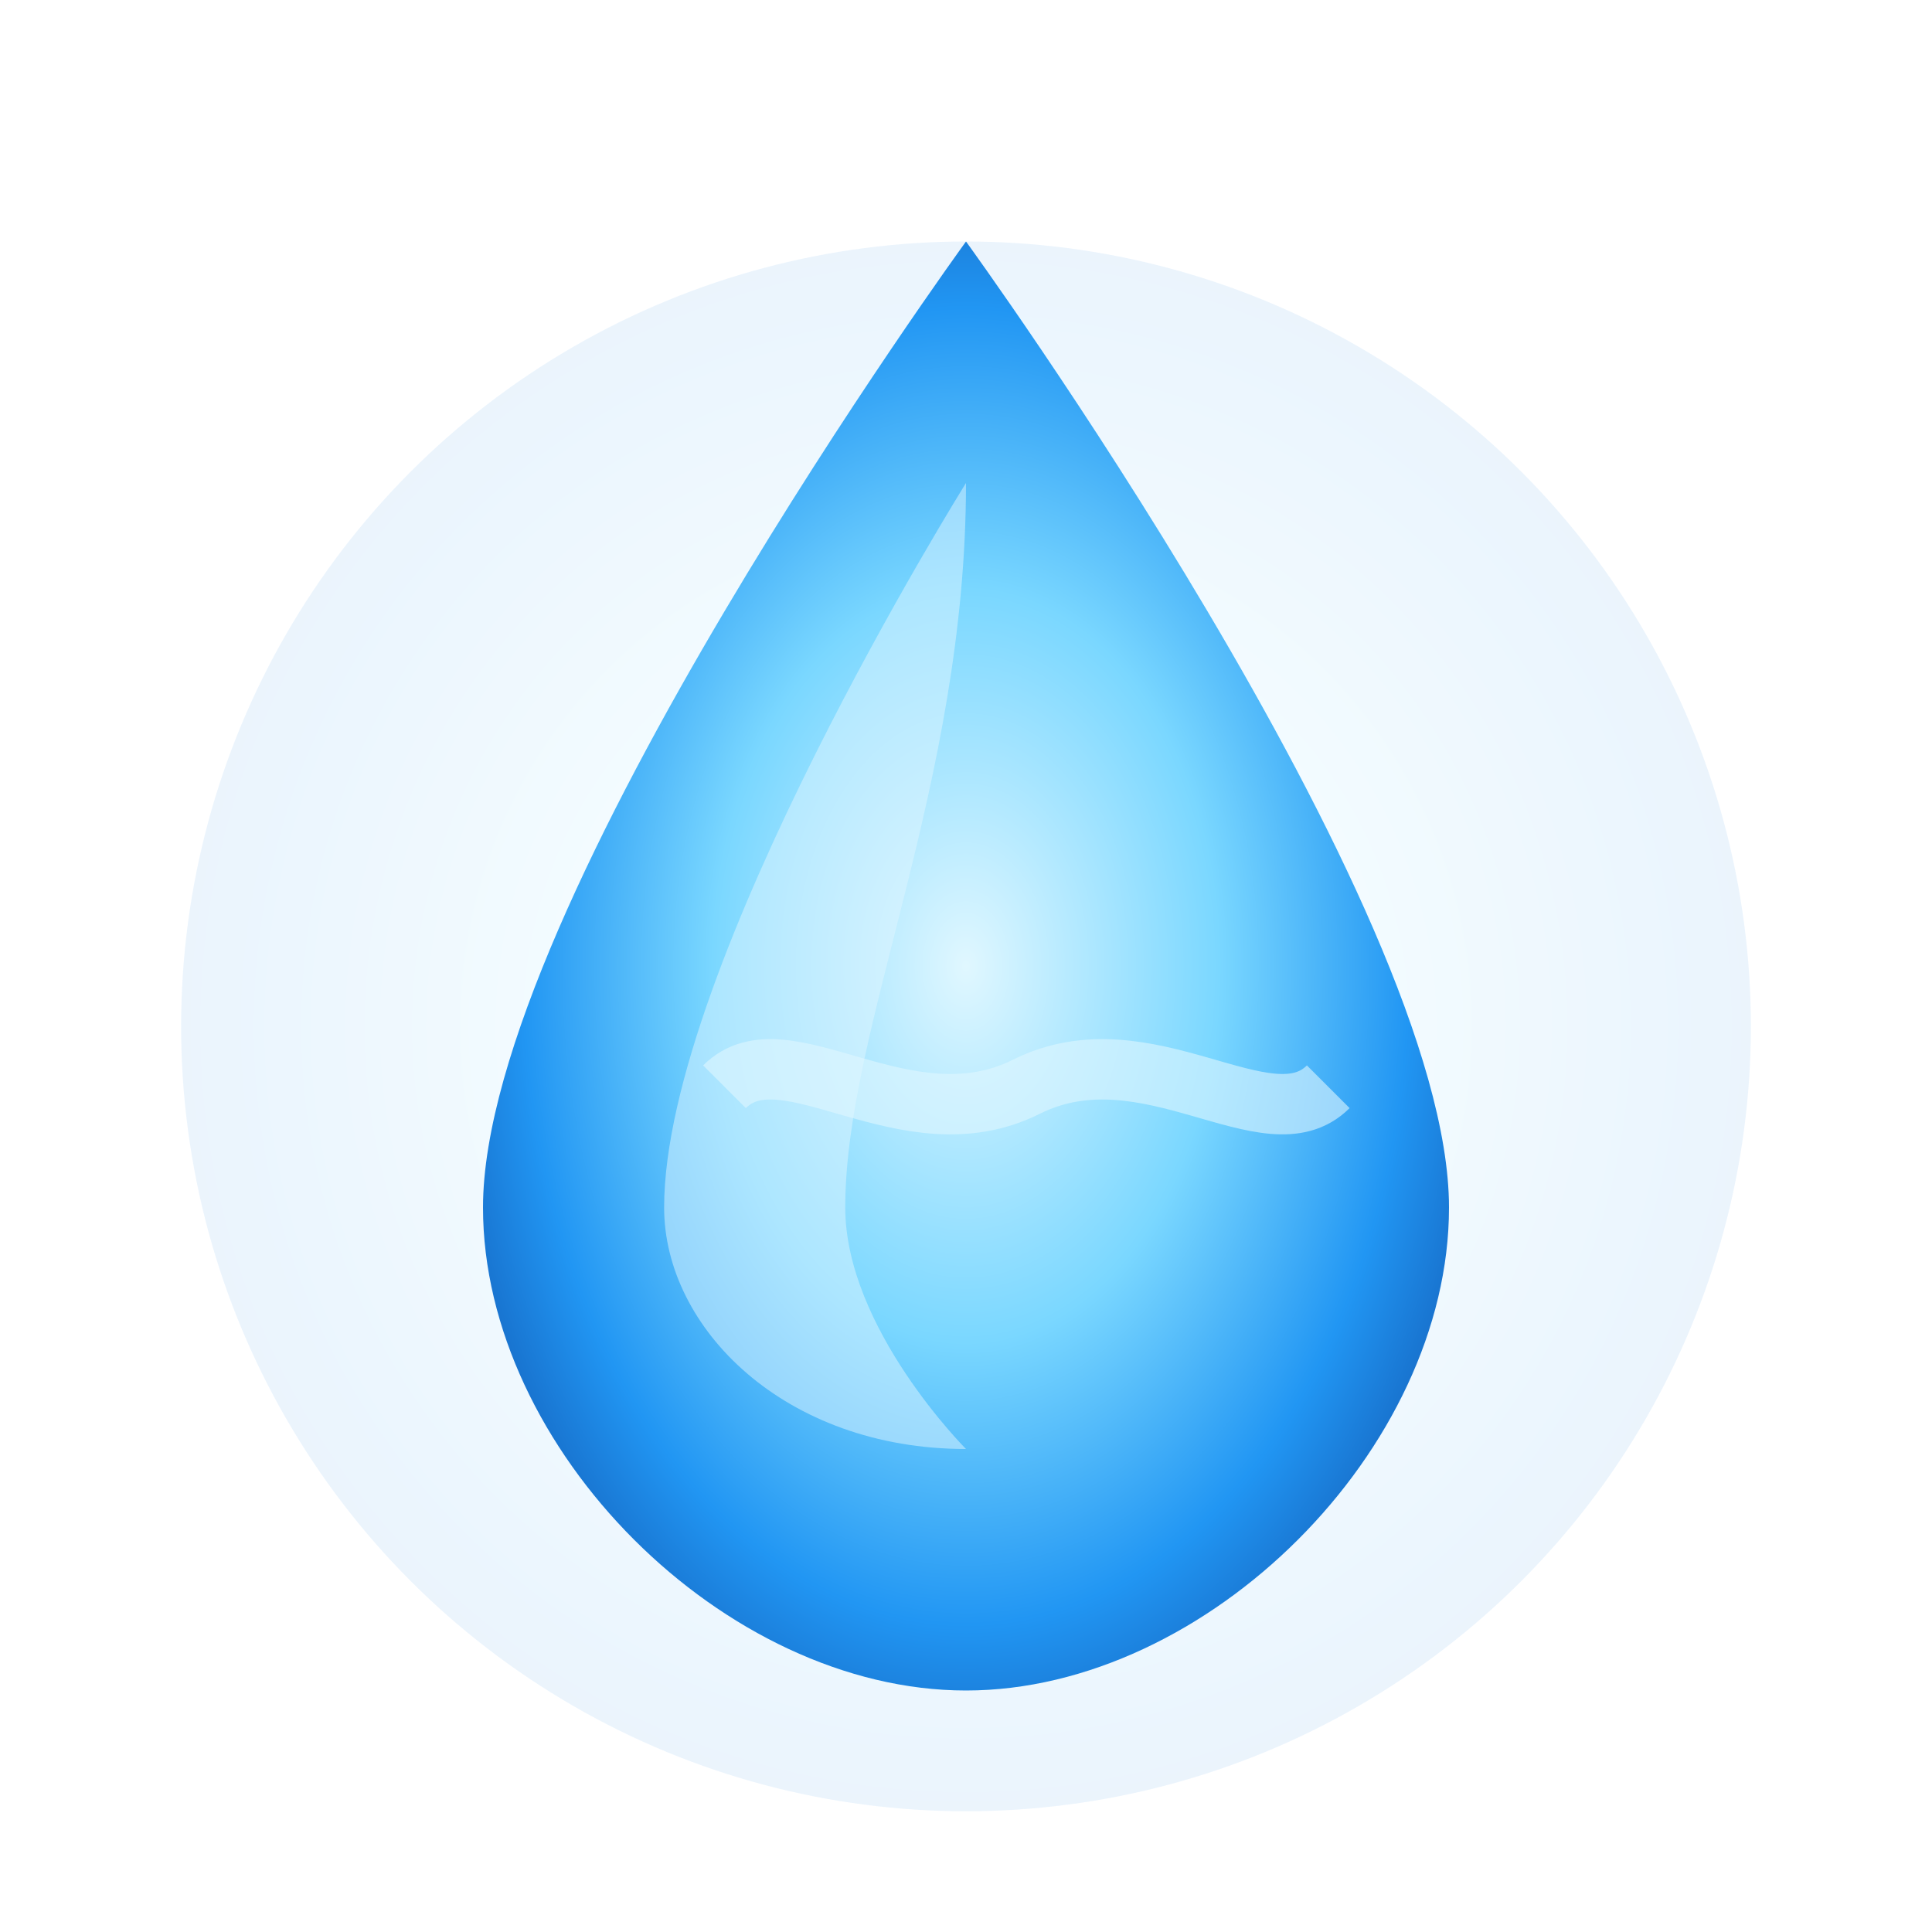 <svg xmlns="http://www.w3.org/2000/svg" viewBox="0 0 64 64">
  <!-- Water Element Icon for Match Monsters -->
  <defs>
    <radialGradient id="waterGlow" cx="50%" cy="50%" r="65%" fx="50%" fy="50%">
      <stop offset="0%" stop-color="#e0f7ff" />
      <stop offset="40%" stop-color="#7ad7ff" />
      <stop offset="70%" stop-color="#2196f3" />
      <stop offset="100%" stop-color="#0d47a1" />
    </radialGradient>
    <filter id="blur" x="-15%" y="-15%" width="130%" height="130%">
      <feGaussianBlur in="SourceGraphic" stdDeviation="1.5" />
    </filter>
  </defs>
  
  <!-- Glow effect -->
  <circle cx="32" cy="34" r="26" fill="url(#waterGlow)" opacity="0.3" filter="url(#blur)" />
  
  <!-- Water droplet shape -->
  <path d="M32,8 
           C32,8 16,30 16,40 
           C16,48 24,56 32,56 
           C40,56 48,48 48,40 
           C48,30 32,8 32,8 Z" 
        fill="url(#waterGlow)" />
  
  <!-- Inner highlights -->
  <path d="M32,16 
           C32,16 22,32 22,40 
           C22,44 26,48 32,48 
           C32,48 28,44 28,40 
           C28,34 32,26 32,16 Z" 
        fill="#e0f7ff" opacity="0.5" />
        
  <!-- Wave detail -->
  <path d="M24,36 
           C26,34 30,38 34,36 
           C38,34 42,38 44,36"
        stroke="#e0f7ff" 
        stroke-width="2" 
        fill="none" 
        opacity="0.6" />
</svg>